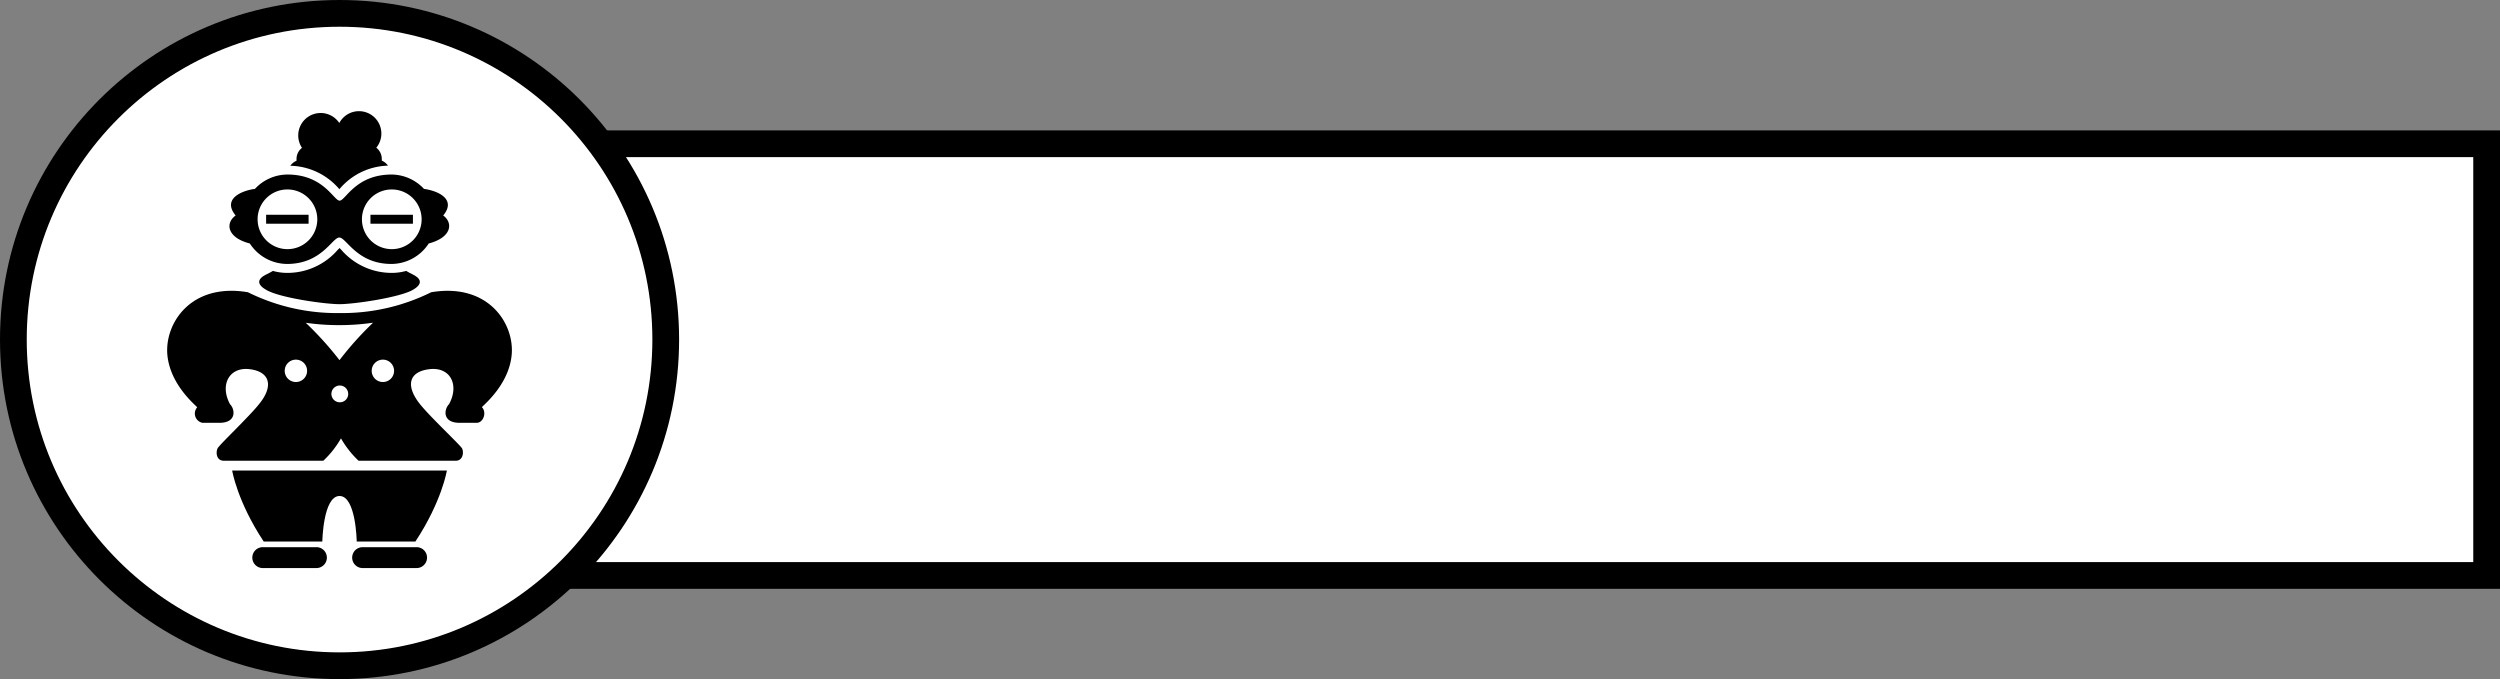 <svg xmlns="http://www.w3.org/2000/svg" viewBox="0 0 402.07 109.21"><rect x="0" y="0" width="402.07" height="109.21" fill="#808080" stroke="none"/><defs><style>.cls-1,.cls-2{fill:#fff;stroke:#000;stroke-miterlimit:10;}.cls-1{stroke-width:4.3px;}.cls-2{stroke-width:4.3px;}</style></defs><title>アセット 38</title><g id="レイヤー_2" data-name="レイヤー 2"><g id="レイヤー_1-2" data-name="レイヤー 1"><rect class="cls-1" x="53.07" y="23.12" width="346.85" height="69.43"/><circle class="cls-2" cx="54.61" cy="54.61" r="52.46"/><path d="M65.33,43.57a8.62,8.62,0,0,1-2.33.32,10.72,10.72,0,0,1-8.1-3.7l-.29-.3-.3.3a10.7,10.7,0,0,1-8.09,3.7,8.57,8.57,0,0,1-2.33-.32c-.37.23-.8.43-1.27.68-1.32.72-1.3,1.62.48,2.52,2.4,1.2,9.23,2.15,11.51,2.15s9.1-1,11.5-2.15c1.78-.9,1.8-1.8.48-2.52C66.13,44,65.69,43.8,65.33,43.57Z"/><path d="M54.58,30.43l0,0,0,0a10.56,10.56,0,0,1,7.82-3.79,2.38,2.38,0,0,0-1-.81,2.46,2.46,0,0,0,0-.28,2.26,2.26,0,0,0-.88-1.79,3.6,3.6,0,0,0-2.78-5.88,3.58,3.58,0,0,0-3.17,1.9,3.6,3.6,0,1,0-6,4,2.24,2.24,0,0,0-.88,1.79,2.53,2.53,0,0,0,0,.28,2.38,2.38,0,0,0-1,.81A10.61,10.61,0,0,1,54.58,30.43Z"/><path d="M40.18,39.16a7.18,7.18,0,0,0,6,3.29c5.57,0,7.25-4.25,8.39-4.25s2.81,4.25,8.38,4.25a7.18,7.18,0,0,0,6-3.29c3.79-1,3.91-3.37,2.33-4.5,2.22-2.7-1-4-3.09-4.28A7.2,7.2,0,0,0,63,28.07c-5.83,0-7.43,4.2-8.38,4.2s-2.56-4.2-8.39-4.2A7.16,7.16,0,0,0,41,30.38c-2.09.27-5.32,1.58-3.1,4.28C36.27,35.79,36.39,38.18,40.18,39.16ZM63,30.47a4.8,4.8,0,1,1-4.79,4.79A4.79,4.79,0,0,1,63,30.47Zm-16.77,0a4.8,4.8,0,1,1-4.8,4.79A4.79,4.79,0,0,1,46.22,30.47Z"/><rect x="42.8" y="34.54" width="6.83" height="1.44"/><rect x="59.58" y="34.54" width="6.83" height="1.44"/><path d="M42.41,87.09h9.43s.12-7.32,2.77-7.32,2.76,7.32,2.76,7.32h9.44c4.25-6.44,5.06-11.41,5.06-11.41H37.34S38.15,80.65,42.41,87.09Z"/><path d="M50.89,88H42.26a1.68,1.68,0,0,0,0,3.36h8.63a1.68,1.68,0,0,0,0-3.36Z"/><path d="M67,88H58.32a1.68,1.68,0,0,0,0,3.36H67A1.68,1.68,0,0,0,67,88Z"/><path d="M69.35,47a32.19,32.19,0,0,1-14.74,3.35A32.14,32.14,0,0,1,39.87,47c-9.23-1.56-13.43,5.08-12.95,10.11.44,4.54,4.08,7.67,4.8,8.39A1.52,1.52,0,0,0,32.56,68h2.75c2.76,0,2.52-2.16,1.68-3-1.68-3.11-.12-6,3.12-5.63s4,2.64,1.55,5.63C40.08,67,35.31,71.5,35,72.1s-.24,2,1,2h16a15.54,15.54,0,0,0,2.84-3.6,15.38,15.38,0,0,0,2.83,3.6H73.3c1.2,0,1.32-1.44,1-2S69.13,67,67.55,65c-2.4-3-1.78-5.26,1.56-5.63S73.9,61.92,72.22,65c-.84.84-1.08,3,1.68,3h2.76c1.08,0,1.67-1.68.84-2.52.71-.72,4.36-3.85,4.79-8.39C82.77,52.09,78.57,45.45,69.35,47ZM47.59,61.44a1.8,1.8,0,1,1,1.8-1.8A1.8,1.8,0,0,1,47.59,61.44Zm7,3.26A1.35,1.35,0,1,1,56,63.35,1.34,1.34,0,0,1,54.61,64.7Zm0-6.79a53.05,53.05,0,0,0-5.42-6,37.61,37.61,0,0,0,5.3.38h.24A37.58,37.58,0,0,0,60,51.9,52.38,52.38,0,0,0,54.61,57.91Zm7,3.53a1.8,1.8,0,1,1,1.79-1.8A1.8,1.8,0,0,1,61.62,61.44Z"/></g></g></svg>